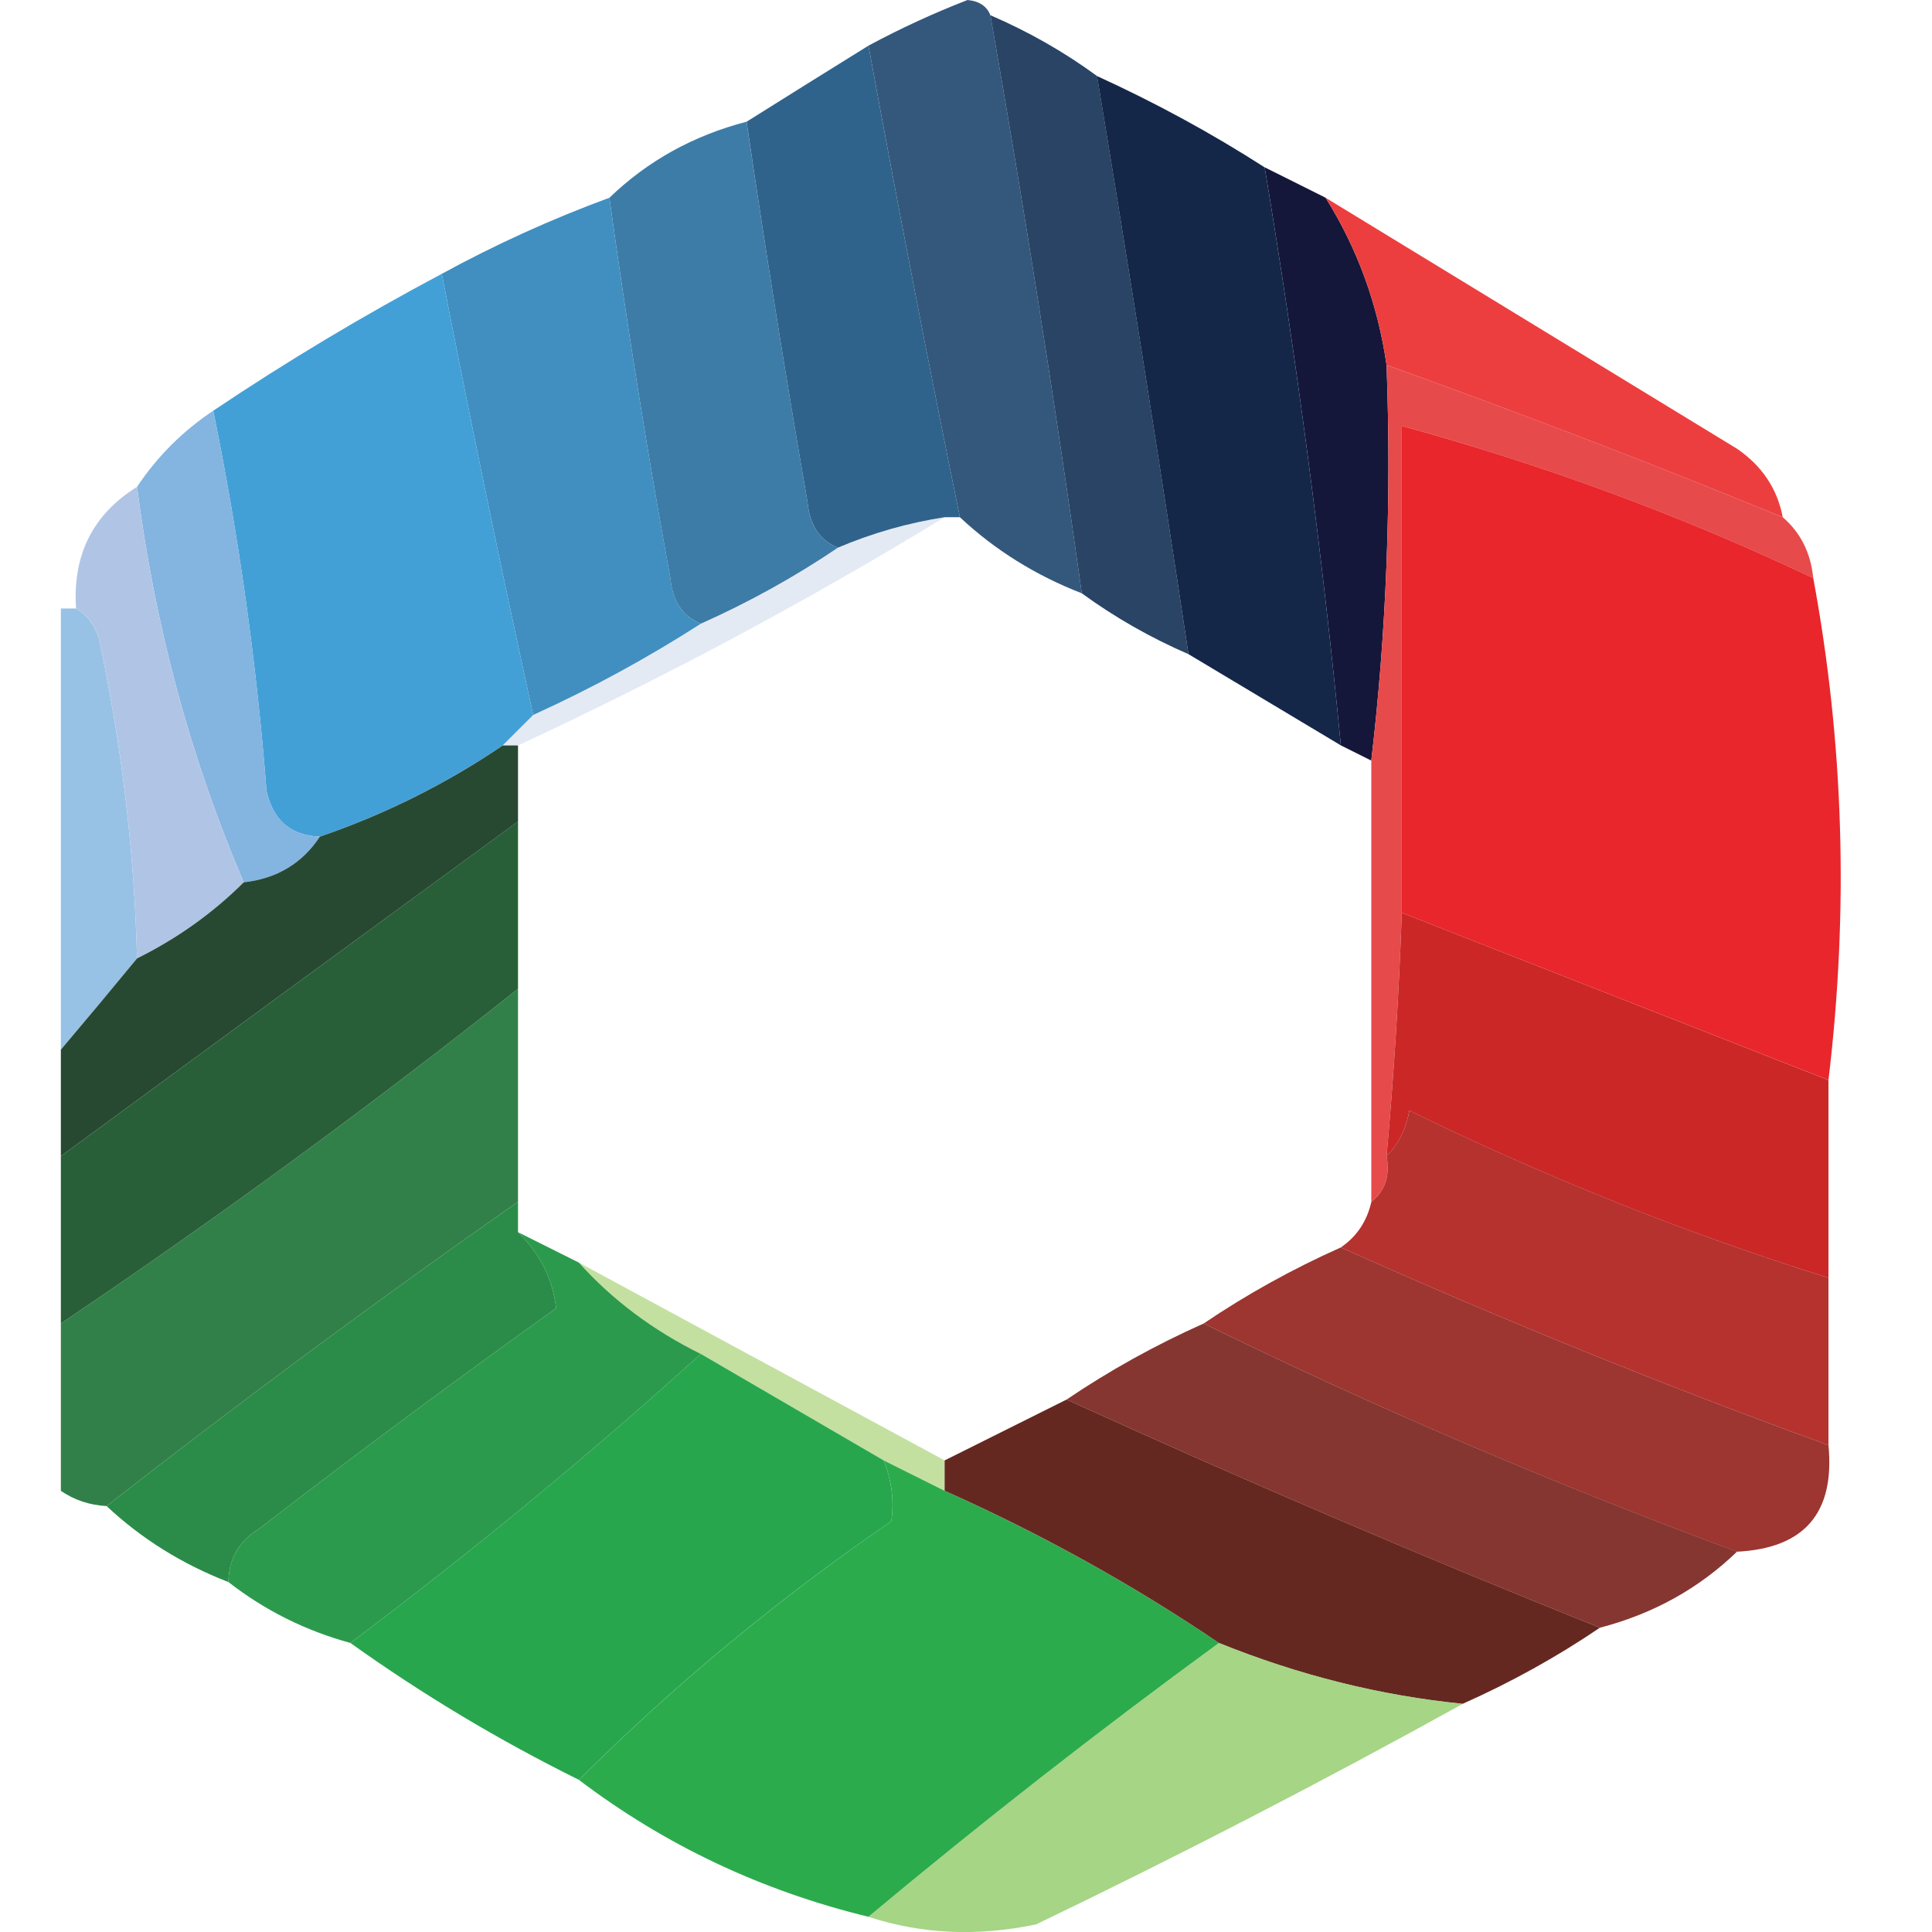 <svg width="32" height="32" viewBox="0 0 32 32" fill="none" xmlns="http://www.w3.org/2000/svg">
    <g clip-path="url(#clip0_3605_254)">
        <path opacity="0.948" fill-rule="evenodd" clip-rule="evenodd"
            d="M16.404 0.252C16.963 3.434 17.468 6.626 17.918 9.827C17.151 9.529 16.478 9.109 15.899 8.567C15.366 5.963 14.862 3.359 14.385 0.756C14.91 0.473 15.457 0.221 16.025 0C16.218 0.018 16.345 0.102 16.404 0.252Z"
            fill="#294F74" />
        <path opacity="0.96" fill-rule="evenodd" clip-rule="evenodd"
            d="M16.404 0.252C17.043 0.528 17.632 0.864 18.171 1.26C18.699 4.448 19.204 7.639 19.685 10.835C19.055 10.562 18.466 10.226 17.918 9.827C17.468 6.626 16.963 3.434 16.404 0.252Z"
            fill="#213D5F" />
        <path opacity="0.976" fill-rule="evenodd" clip-rule="evenodd"
            d="M12.365 2.016C12.674 4.117 13.011 6.216 13.375 8.315C13.41 8.7 13.578 8.952 13.88 9.071C13.165 9.554 12.408 9.974 11.608 10.331C11.307 10.212 11.139 9.96 11.103 9.575C10.72 7.48 10.383 5.38 10.094 3.275C10.727 2.665 11.484 2.245 12.365 2.016Z"
            fill="#3979A5" />
        <path fill-rule="evenodd" clip-rule="evenodd"
            d="M14.385 0.756C14.862 3.359 15.367 5.963 15.899 8.567C15.815 8.567 15.731 8.567 15.647 8.567C15.036 8.662 14.447 8.83 13.88 9.071C13.579 8.952 13.411 8.7 13.375 8.315C13.011 6.216 12.674 4.117 12.366 2.016C13.03 1.599 13.703 1.179 14.385 0.756Z"
            fill="#30638B" />
        <path opacity="0.97" fill-rule="evenodd" clip-rule="evenodd"
            d="M10.094 3.275C10.383 5.38 10.72 7.48 11.104 9.575C11.139 9.96 11.307 10.212 11.608 10.331C10.726 10.898 9.8 11.402 8.832 11.842C8.303 9.435 7.798 6.999 7.318 4.535C8.212 4.047 9.138 3.627 10.094 3.275Z"
            fill="#3B8CBE" />
        <path fill-rule="evenodd" clip-rule="evenodd"
            d="M20.947 2.771C21.283 2.939 21.62 3.107 21.956 3.275C22.484 4.118 22.821 5.042 22.966 6.047C23.048 8.277 22.964 10.461 22.713 12.598C22.545 12.514 22.377 12.43 22.209 12.346C21.898 9.141 21.477 5.949 20.947 2.771Z"
            fill="#15173A" />
        <path opacity="0.97" fill-rule="evenodd" clip-rule="evenodd"
            d="M7.318 4.535C7.798 6.999 8.303 9.435 8.832 11.842C8.664 12.01 8.495 12.178 8.327 12.346C7.389 12.982 6.38 13.486 5.298 13.858C4.816 13.839 4.522 13.587 4.415 13.102C4.249 10.978 3.955 8.878 3.532 6.803C4.752 5.984 6.014 5.228 7.318 4.535Z"
            fill="#3E9ED5" />
        <path fill-rule="evenodd" clip-rule="evenodd"
            d="M21.956 3.275C24.221 4.658 26.492 6.044 28.771 7.433C29.185 7.717 29.438 8.095 29.528 8.567C27.358 7.677 25.17 6.837 22.966 6.047C22.821 5.042 22.484 4.118 21.956 3.275Z"
            fill="#ED3E3F" />
        <path fill-rule="evenodd" clip-rule="evenodd"
            d="M22.966 6.047C25.17 6.836 27.357 7.676 29.528 8.567C29.824 8.822 29.992 9.158 30.033 9.574C27.843 8.538 25.572 7.698 23.218 7.055C23.218 9.742 23.218 12.43 23.218 15.118C23.171 16.464 23.087 17.808 22.966 19.149C23.026 19.474 22.942 19.727 22.713 19.905C22.713 17.469 22.713 15.034 22.713 12.598C22.964 10.46 23.048 8.277 22.966 6.047Z"
            fill="#E74A4B" />
        <path fill-rule="evenodd" clip-rule="evenodd"
            d="M18.17 1.26C19.136 1.7 20.062 2.204 20.947 2.772C21.477 5.95 21.898 9.141 22.209 12.346C21.367 11.842 20.526 11.338 19.685 10.835C19.203 7.639 18.699 4.448 18.17 1.26Z"
            fill="#152748" />
        <path opacity="0.97" fill-rule="evenodd" clip-rule="evenodd"
            d="M30.033 9.574C30.539 12.3 30.623 15.072 30.285 17.889C27.93 16.965 25.574 16.042 23.218 15.118C23.218 12.43 23.218 9.742 23.218 7.055C25.572 7.698 27.843 8.537 30.033 9.574Z"
            fill="#E92025" />
        <path opacity="0.739" fill-rule="evenodd" clip-rule="evenodd"
            d="M1.008 10.079C1.092 10.079 1.176 10.079 1.26 10.079C1.442 10.184 1.569 10.352 1.639 10.583C2.014 12.329 2.225 14.093 2.27 15.874C1.847 16.388 1.426 16.892 1.008 17.386C1.008 14.95 1.008 12.515 1.008 10.079Z"
            fill="#73ADDD" />
        <path opacity="0.318" fill-rule="evenodd" clip-rule="evenodd"
            d="M15.646 8.567C13.373 9.955 11.017 11.214 8.58 12.347C8.495 12.347 8.411 12.347 8.327 12.347C8.495 12.179 8.664 12.011 8.832 11.843C9.8 11.402 10.725 10.898 11.608 10.331C12.408 9.974 13.165 9.554 13.88 9.071C14.447 8.831 15.036 8.663 15.646 8.567Z"
            fill="#ABBFDE" />
        <path fill-rule="evenodd" clip-rule="evenodd"
            d="M3.532 6.803C3.955 8.878 4.25 10.978 4.415 13.102C4.522 13.587 4.816 13.839 5.299 13.858C5.006 14.299 4.585 14.551 4.037 14.614C3.154 12.55 2.565 10.366 2.27 8.063C2.607 7.559 3.027 7.139 3.532 6.803Z"
            fill="#84B4E0" />
        <path fill-rule="evenodd" clip-rule="evenodd"
            d="M2.27 8.063C2.565 10.367 3.154 12.551 4.037 14.615C3.524 15.124 2.935 15.544 2.27 15.874C2.225 14.093 2.015 12.329 1.639 10.583C1.569 10.352 1.443 10.184 1.26 10.079C1.2 9.193 1.536 8.521 2.27 8.063Z"
            fill="#B0C5E5" />
        <path fill-rule="evenodd" clip-rule="evenodd"
            d="M8.327 12.347C8.411 12.347 8.495 12.347 8.58 12.347C8.58 12.767 8.58 13.187 8.58 13.607C6.048 15.457 3.524 17.304 1.008 19.15C1.008 18.562 1.008 17.974 1.008 17.386C1.426 16.892 1.847 16.388 2.27 15.874C2.935 15.544 3.524 15.124 4.037 14.614C4.585 14.552 5.006 14.3 5.298 13.858C6.38 13.487 7.389 12.983 8.327 12.347Z"
            fill="#274932" />
        <path opacity="0.989" fill-rule="evenodd" clip-rule="evenodd"
            d="M23.218 15.118C25.574 16.042 27.93 16.966 30.285 17.89C30.285 18.982 30.285 20.074 30.285 21.165C27.905 20.419 25.591 19.495 23.344 18.394C23.286 18.706 23.16 18.957 22.966 19.15C23.087 17.809 23.171 16.465 23.218 15.118Z"
            fill="#CB2626" />
        <path opacity="0.947" fill-rule="evenodd" clip-rule="evenodd"
            d="M8.58 16.378C8.58 17.554 8.58 18.73 8.58 19.905C6.271 21.521 3.999 23.201 1.765 24.945C1.485 24.93 1.233 24.847 1.008 24.693C1.008 23.769 1.008 22.845 1.008 21.921C3.598 20.177 6.122 18.329 8.58 16.378Z"
            fill="#277940" />
        <path fill-rule="evenodd" clip-rule="evenodd"
            d="M8.58 13.606C8.58 14.53 8.58 15.454 8.58 16.378C6.122 18.329 3.598 20.177 1.008 21.921C1.008 20.997 1.008 20.074 1.008 19.15C3.524 17.304 6.048 15.457 8.58 13.606Z"
            fill="#285F38" />
        <path opacity="0.955" fill-rule="evenodd" clip-rule="evenodd"
            d="M30.285 21.165C30.285 22.089 30.285 23.013 30.285 23.937C27.552 22.943 24.859 21.851 22.209 20.661C22.474 20.479 22.642 20.227 22.714 19.905C22.942 19.727 23.026 19.475 22.966 19.149C23.16 18.957 23.286 18.705 23.345 18.394C25.591 19.494 27.905 20.418 30.285 21.165Z"
            fill="#B22926" />
        <path opacity="0.973" fill-rule="evenodd" clip-rule="evenodd"
            d="M8.58 19.905C8.58 20.073 8.58 20.241 8.58 20.409C8.947 20.77 9.157 21.19 9.211 21.669C7.548 22.856 5.907 24.074 4.289 25.323C3.955 25.528 3.787 25.822 3.784 26.204C3.017 25.907 2.344 25.487 1.765 24.945C3.999 23.201 6.271 21.521 8.58 19.905Z"
            fill="#268A45" />
        <path opacity="0.947" fill-rule="evenodd" clip-rule="evenodd"
            d="M22.209 20.661C24.859 21.851 27.551 22.943 30.285 23.937C30.393 25.057 29.888 25.645 28.771 25.701C25.746 24.584 22.801 23.324 19.937 21.921C20.651 21.438 21.409 21.018 22.209 20.661Z"
            fill="#982B25" />
        <path opacity="0.962" fill-rule="evenodd" clip-rule="evenodd"
            d="M8.58 20.409C8.916 20.577 9.253 20.745 9.589 20.913C10.145 21.531 10.818 22.035 11.608 22.425C9.764 24.095 7.829 25.691 5.803 27.212C5.059 27.009 4.386 26.673 3.784 26.204C3.787 25.822 3.955 25.528 4.289 25.323C5.907 24.074 7.548 22.856 9.211 21.669C9.157 21.19 8.946 20.77 8.58 20.409Z"
            fill="#259747" />
        <path opacity="0.518" fill-rule="evenodd" clip-rule="evenodd"
            d="M9.589 20.913C11.608 22.005 13.628 23.097 15.647 24.189C15.647 24.357 15.647 24.525 15.647 24.693C15.31 24.525 14.974 24.357 14.637 24.189C13.628 23.601 12.618 23.013 11.608 22.425C10.818 22.035 10.145 21.531 9.589 20.913Z"
            fill="#8CC44A" />
        <path opacity="0.94" fill-rule="evenodd" clip-rule="evenodd"
            d="M19.937 21.921C22.801 23.324 25.746 24.583 28.771 25.7C28.138 26.311 27.381 26.731 26.499 26.96C23.525 25.77 20.581 24.51 17.666 23.181C18.38 22.698 19.137 22.278 19.937 21.921Z"
            fill="#7F2A23" />
        <path opacity="0.968" fill-rule="evenodd" clip-rule="evenodd"
            d="M11.608 22.425C12.618 23.013 13.627 23.601 14.637 24.189C14.77 24.528 14.812 24.864 14.763 25.197C12.886 26.483 11.162 27.911 9.589 29.48C8.26 28.822 6.998 28.066 5.803 27.212C7.829 25.691 9.764 24.095 11.608 22.425Z"
            fill="#21A349" />
        <path opacity="0.973" fill-rule="evenodd" clip-rule="evenodd"
            d="M14.637 24.189C14.974 24.358 15.31 24.525 15.647 24.693C17.244 25.407 18.759 26.246 20.19 27.213C18.199 28.667 16.264 30.179 14.385 31.748C12.615 31.318 11.016 30.562 9.589 29.481C11.162 27.912 12.887 26.484 14.763 25.197C14.813 24.865 14.771 24.529 14.637 24.189Z"
            fill="#27A949" />
        <path fill-rule="evenodd" clip-rule="evenodd"
            d="M17.666 23.181C20.581 24.51 23.526 25.77 26.499 26.96C25.792 27.44 25.035 27.86 24.228 28.22C22.86 28.084 21.514 27.747 20.189 27.212C18.759 26.245 17.244 25.405 15.646 24.692C15.646 24.524 15.646 24.357 15.646 24.189C16.326 23.849 16.999 23.513 17.666 23.181Z"
            fill="#652821" />
        <path opacity="0.675" fill-rule="evenodd" clip-rule="evenodd"
            d="M20.19 27.213C21.514 27.748 22.86 28.084 24.228 28.221C21.919 29.5 19.563 30.718 17.161 31.874C16.188 32.078 15.262 32.036 14.385 31.748C16.264 30.179 18.199 28.667 20.19 27.213Z"
            fill="#7AC04A" />
    </g>
    <defs>
        <clipPath id="clip0_3605_254">
            <rect width="32" height="32" fill="white" />
        </clipPath>
    </defs>
</svg>